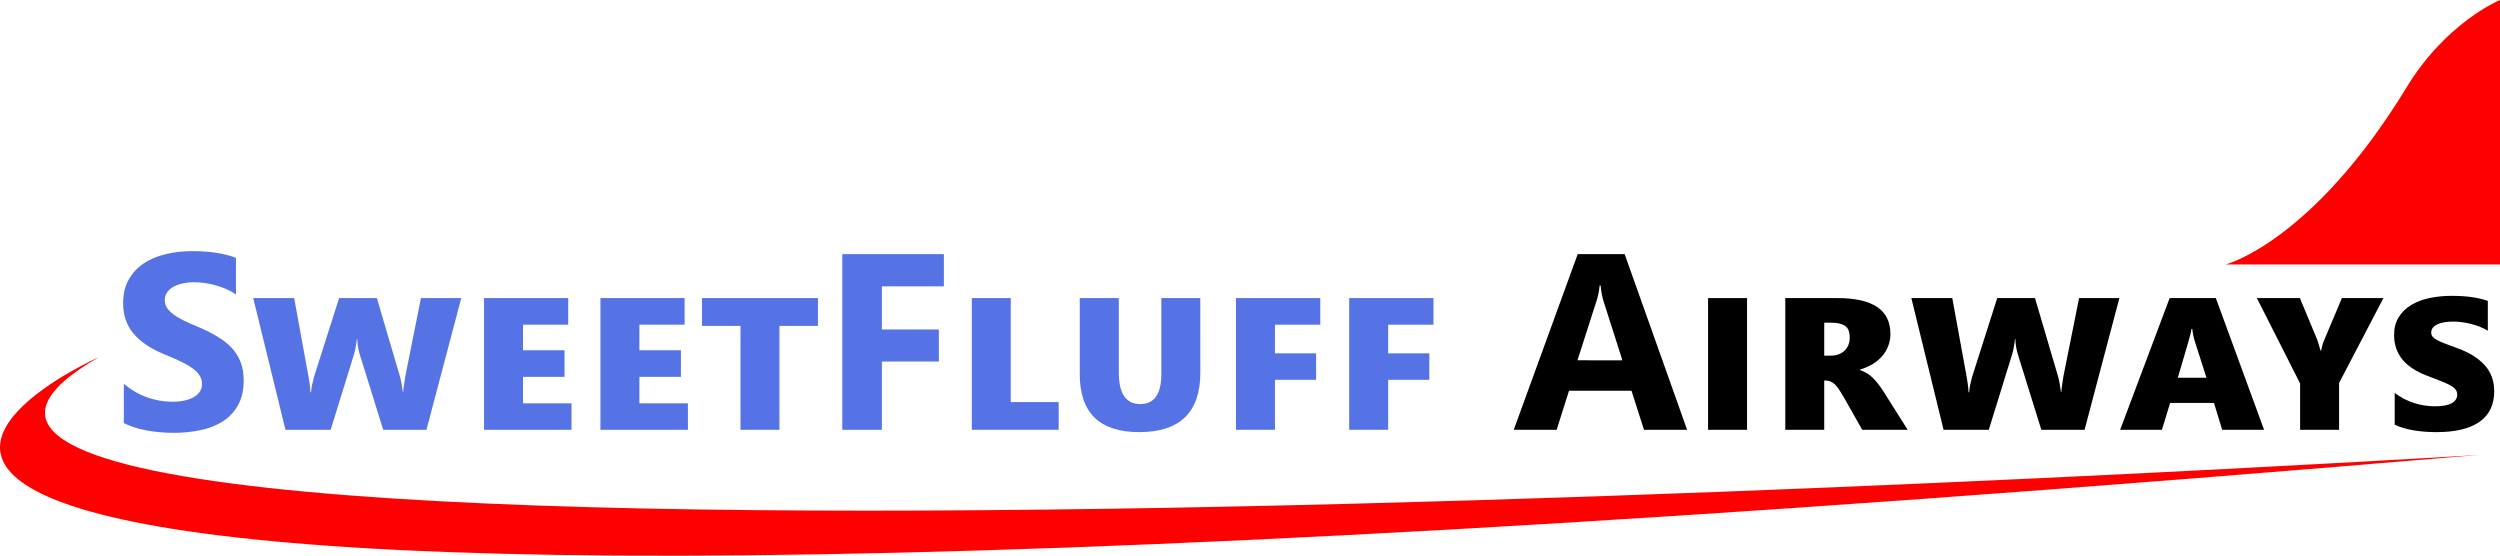 <?xml version="1.0" encoding="UTF-8" standalone="no"?>
<!-- Created with Inkscape (http://www.inkscape.org/) -->

<svg
   width="105.44mm"
   height="23.437mm"
   viewBox="0 0 105.44 23.437"
   version="1.1"
   id="svg5"
   inkscape:version="1.1.2 (b8e25be833, 2022-02-05)"
   sodipodi:docname="sweetfluff.svg"
   xmlns:inkscape="http://www.inkscape.org/namespaces/inkscape"
   xmlns:sodipodi="http://sodipodi.sourceforge.net/DTD/sodipodi-0.dtd"
   xmlns="http://www.w3.org/2000/svg"
   xmlns:svg="http://www.w3.org/2000/svg"
   xmlns:rdf="http://www.w3.org/1999/02/22-rdf-syntax-ns#"
   xmlns:cc="http://creativecommons.org/ns#"
   xmlns:dc="http://purl.org/dc/elements/1.1/">
  <title
     id="title7169">SweetFluff Airways</title>
  <sodipodi:namedview
     id="namedview7"
     pagecolor="#333333"
     bordercolor="#666666"
     borderopacity="1.0"
     inkscape:pageshadow="2"
     inkscape:pageopacity="0"
     inkscape:pagecheckerboard="true"
     inkscape:document-units="mm"
     showgrid="false"
     fit-margin-top="0"
     fit-margin-left="0"
     fit-margin-right="0"
     fit-margin-bottom="0"
     inkscape:zoom="1.9621456"
     inkscape:cx="248.96216"
     inkscape:cy="137.85929"
     inkscape:window-width="2250"
     inkscape:window-height="1430"
     inkscape:window-x="-6"
     inkscape:window-y="-6"
     inkscape:window-maximized="1"
     inkscape:current-layer="layer1" />
  <defs
     id="defs2" />
  <g
     inkscape:label="Layer 1"
     inkscape:groupmode="layer"
     id="layer1"
     transform="translate(-27.917,-96.294)">
    <path
       d="m 33.139,114.137 v -1.654 q 0.45,0.377 0.977,0.568 0.527,0.186 1.065,0.186 0.315,0 0.548,-0.057 0.238,-0.057 0.393,-0.155 0.16,-0.103 0.238,-0.238 0.078,-0.14 0.078,-0.3 0,-0.217 -0.124,-0.388 -0.124,-0.171 -0.341,-0.315 -0.212,-0.145 -0.506,-0.279 -0.295,-0.134 -0.636,-0.274 -0.868,-0.362 -1.297,-0.884 -0.424,-0.522 -0.424,-1.261 0,-0.579 0.233,-0.992 0.233,-0.419 0.63,-0.687 0.403,-0.269 0.93,-0.393 0.527,-0.129 1.116,-0.129 0.579,0 1.023,0.072 0.45,0.067 0.827,0.212 v 1.545 q -0.186,-0.129 -0.408,-0.227 -0.217,-0.098 -0.45,-0.16 -0.233,-0.067 -0.465,-0.098 -0.227,-0.031 -0.434,-0.031 -0.284,0 -0.517,0.057 -0.233,0.052 -0.393,0.15 -0.16,0.098 -0.248,0.238 -0.088,0.134 -0.088,0.305 0,0.186 0.098,0.336 0.098,0.145 0.279,0.279 0.181,0.129 0.439,0.258 0.258,0.124 0.584,0.258 0.444,0.186 0.796,0.398 0.357,0.207 0.61,0.47 0.253,0.264 0.388,0.605 0.134,0.336 0.134,0.785 0,0.62 -0.238,1.044 -0.233,0.419 -0.636,0.682 -0.403,0.258 -0.941,0.372 -0.532,0.114 -1.127,0.114 -0.61,0 -1.163,-0.103 -0.548,-0.103 -0.951,-0.31 z"
       style="font-weight:bold;font-size:10.583px;line-height:1.25;font-family:'Segoe UI';-inkscape-font-specification:'Segoe UI, Bold';font-variant-caps:small-caps;fill:#5573e4;stroke-width:0.265;fill-opacity:1"
       id="path7090" />
    <path
       d="m 47.371,108.866 -1.468,5.555 h -1.824 l -0.997,-3.204 q -0.041,-0.14 -0.067,-0.295 -0.026,-0.155 -0.031,-0.331 h -0.015 q -0.021,0.191 -0.052,0.351 -0.026,0.155 -0.062,0.274 l -0.992,3.204 h -1.907 l -1.359,-5.555 h 1.726 l 0.61,3.338 q 0.021,0.098 0.041,0.269 0.026,0.171 0.036,0.367 h 0.026 q 0.01,-0.15 0.041,-0.31 0.036,-0.165 0.083,-0.341 l 1.059,-3.323 h 1.592 l 0.992,3.369 q 0.026,0.103 0.052,0.253 0.026,0.145 0.052,0.341 h 0.015 q 0.01,-0.15 0.036,-0.32 0.026,-0.176 0.052,-0.341 l 0.661,-3.302 z"
       style="font-weight:bold;font-size:10.583px;line-height:1.25;font-family:'Segoe UI';-inkscape-font-specification:'Segoe UI, Bold';font-variant-caps:small-caps;fill:#5573e4;stroke-width:0.265;fill-opacity:1"
       id="path7092" />
    <path
       d="m 52.022,114.421 h -3.69 v -5.555 h 3.55 v 1.121 H 49.975 v 1.08 h 1.752 V 112.189 H 49.975 v 1.116 h 2.046 z"
       style="font-weight:bold;font-size:10.583px;line-height:1.25;font-family:'Segoe UI';-inkscape-font-specification:'Segoe UI, Bold';font-variant-caps:small-caps;fill:#5573e4;stroke-width:0.265;fill-opacity:1"
       id="path7094" />
    <path
       d="m 56.931,114.421 h -3.69 v -5.555 h 3.55 v 1.121 h -1.907 v 1.08 h 1.752 v 1.121 h -1.752 v 1.116 h 2.046 z"
       style="font-weight:bold;font-size:10.583px;line-height:1.25;font-family:'Segoe UI';-inkscape-font-specification:'Segoe UI, Bold';font-variant-caps:small-caps;fill:#5573e4;stroke-width:0.265;fill-opacity:1"
       id="path7096" />
    <path
       d="m 62.414,110.039 h -1.623 v 4.382 h -1.643 v -4.382 h -1.623 v -1.173 h 4.889 z"
       style="font-weight:bold;font-size:10.583px;line-height:1.25;font-family:'Segoe UI';-inkscape-font-specification:'Segoe UI, Bold';font-variant-caps:small-caps;fill:#5573e4;stroke-width:0.265;fill-opacity:1"
       id="path7098" />
    <path
       d="m 67.726,108.37 h -2.615 v 1.819 h 2.403 v 1.354 h -2.403 v 2.878 h -1.669 v -7.41 h 4.284 z"
       style="font-weight:bold;font-size:10.583px;line-height:1.25;font-family:'Segoe UI';-inkscape-font-specification:'Segoe UI, Bold';font-variant-caps:small-caps;fill:#5573e4;stroke-width:0.265;fill-opacity:1"
       id="path7100" />
    <path
       d="m 72.568,114.421 h -3.664 v -5.555 h 1.643 v 4.387 h 2.021 z"
       style="font-weight:bold;font-size:10.583px;line-height:1.25;font-family:'Segoe UI';-inkscape-font-specification:'Segoe UI, Bold';font-variant-caps:small-caps;fill:#5573e4;stroke-width:0.265;fill-opacity:1"
       id="path7102" />
    <path
       d="m 78.542,112.013 q 0,2.506 -2.579,2.506 -2.506,0 -2.506,-2.444 v -3.209 h 1.648 v 3.152 q 0,1.318 0.904,1.318 0.889,0 0.889,-1.271 v -3.199 h 1.643 z"
       style="font-weight:bold;font-size:10.583px;line-height:1.25;font-family:'Segoe UI';-inkscape-font-specification:'Segoe UI, Bold';font-variant-caps:small-caps;fill:#5573e4;stroke-width:0.265;fill-opacity:1"
       id="path7104" />
    <path
       d="m 83.601,109.988 h -1.912 v 1.209 h 1.736 v 1.116 h -1.736 v 2.108 h -1.643 v -5.555 h 3.555 z"
       style="font-weight:bold;font-size:10.583px;line-height:1.25;font-family:'Segoe UI';-inkscape-font-specification:'Segoe UI, Bold';font-variant-caps:small-caps;fill:#5573e4;stroke-width:0.265;fill-opacity:1"
       id="path7106" />
    <path
       d="m 88.376,109.988 h -1.912 v 1.209 h 1.736 v 1.116 h -1.736 v 2.108 h -1.643 v -5.555 h 3.555 z"
       style="font-weight:bold;font-size:10.583px;line-height:1.25;font-family:'Segoe UI';-inkscape-font-specification:'Segoe UI, Bold';font-variant-caps:small-caps;fill:#5573e4;stroke-width:0.265;fill-opacity:1"
       id="path7108" />
    <path
       d="m 99.073,114.421 h -1.819 l -0.527,-1.648 h -2.635 l -0.522,1.648 h -1.809 l 2.698,-7.41 h 1.979 z m -2.729,-2.93 -0.796,-2.491 q -0.088,-0.279 -0.124,-0.667 h -0.041 q -0.026,0.326 -0.129,0.646 l -0.806,2.511 z"
       style="font-weight:bold;font-size:10.583px;line-height:1.25;font-family:'Segoe UI';-inkscape-font-specification:'Segoe UI, Bold';font-variant-caps:small-caps;fill:#000000;stroke-width:0.265;fill-opacity:1"
       id="path7110" />
    <path
       d="m 101.6,114.421 h -1.643 v -5.555 h 1.643 z"
       style="font-weight:bold;font-size:10.583px;line-height:1.25;font-family:'Segoe UI';-inkscape-font-specification:'Segoe UI, Bold';font-variant-caps:small-caps;fill:#000000;stroke-width:0.265;fill-opacity:1"
       id="path7112" />
    <path
       d="m 108.375,114.421 h -1.917 l -0.739,-1.307 q -0.124,-0.217 -0.222,-0.367 -0.098,-0.15 -0.191,-0.238 -0.093,-0.088 -0.186,-0.124 -0.093,-0.041 -0.207,-0.041 h -0.057 v 2.077 h -1.643 v -5.555 h 2.196 q 2.238,0 2.238,1.509 0,0.289 -0.098,0.527 -0.093,0.238 -0.264,0.429 -0.171,0.191 -0.408,0.331 -0.238,0.14 -0.522,0.222 v 0.015 q 0.315,0.103 0.543,0.326 0.227,0.217 0.455,0.579 z m -3.519,-4.517 v 1.39 h 0.274 q 0.362,0 0.579,-0.207 0.222,-0.207 0.222,-0.558 0,-0.362 -0.196,-0.491 -0.191,-0.134 -0.584,-0.134 z"
       style="font-weight:bold;font-size:10.583px;line-height:1.25;font-family:'Segoe UI';-inkscape-font-specification:'Segoe UI, Bold';font-variant-caps:small-caps;fill:#000000;stroke-width:0.265;fill-opacity:1"
       id="path7114" />
    <path
       d="m 117.304,108.866 -1.468,5.555 h -1.824 l -0.997,-3.204 q -0.041,-0.14 -0.067,-0.295 -0.026,-0.155 -0.031,-0.331 h -0.015 q -0.021,0.191 -0.052,0.351 -0.026,0.155 -0.062,0.274 l -0.992,3.204 h -1.907 l -1.359,-5.555 h 1.726 l 0.61,3.338 q 0.021,0.098 0.041,0.269 0.026,0.171 0.036,0.367 h 0.026 q 0.01,-0.15 0.041,-0.31 0.036,-0.165 0.083,-0.341 l 1.059,-3.323 h 1.592 l 0.992,3.369 q 0.026,0.103 0.052,0.253 0.026,0.145 0.052,0.341 h 0.015 q 0.01,-0.15 0.036,-0.32 0.026,-0.176 0.052,-0.341 l 0.661,-3.302 z"
       style="font-weight:bold;font-size:10.583px;line-height:1.25;font-family:'Segoe UI';-inkscape-font-specification:'Segoe UI, Bold';font-variant-caps:small-caps;fill:#000000;stroke-width:0.265;fill-opacity:1"
       id="path7116" />
    <path
       d="m 123.407,114.421 h -1.767 l -0.346,-1.132 h -1.85 l -0.346,1.132 h -1.762 l 2.088,-5.555 h 1.948 z m -2.429,-2.196 -0.45,-1.4 q -0.072,-0.222 -0.103,-0.367 -0.031,-0.145 -0.046,-0.289 h -0.036 q -0.01,0.119 -0.052,0.258 -0.036,0.14 -0.109,0.393 l -0.413,1.406 z"
       style="font-weight:bold;font-size:10.583px;line-height:1.25;font-family:'Segoe UI';-inkscape-font-specification:'Segoe UI, Bold';font-variant-caps:small-caps;fill:#000000;stroke-width:0.265;fill-opacity:1"
       id="path7118" />
    <path
       d="m 128.441,108.866 -1.871,3.581 v 1.974 h -1.643 v -1.953 l -1.824,-3.602 h 1.814 l 0.734,1.762 q 0.01,0.026 0.046,0.145 0.036,0.114 0.093,0.31 h 0.021 q 0.057,-0.284 0.129,-0.439 l 0.749,-1.778 z"
       style="font-weight:bold;font-size:10.583px;line-height:1.25;font-family:'Segoe UI';-inkscape-font-specification:'Segoe UI, Bold';font-variant-caps:small-caps;fill:#000000;stroke-width:0.265;fill-opacity:1"
       id="path7120" />
    <path
       d="m 128.916,114.21 v -1.344 q 0.377,0.284 0.811,0.424 0.434,0.14 0.884,0.14 0.475,0 0.708,-0.129 0.233,-0.134 0.233,-0.357 0,-0.124 -0.062,-0.212 -0.062,-0.093 -0.212,-0.176 -0.145,-0.083 -0.393,-0.181 -0.243,-0.098 -0.615,-0.238 -0.708,-0.274 -1.044,-0.698 -0.336,-0.429 -0.336,-1.018 0,-0.434 0.191,-0.744 0.196,-0.315 0.527,-0.517 0.336,-0.202 0.77,-0.295 0.439,-0.093 0.93,-0.093 0.486,0 0.853,0.052 0.367,0.052 0.682,0.16 v 1.261 q -0.155,-0.098 -0.341,-0.171 -0.181,-0.072 -0.372,-0.119 -0.191,-0.052 -0.382,-0.072 -0.191,-0.026 -0.362,-0.026 -0.439,0 -0.687,0.124 -0.243,0.124 -0.243,0.336 0,0.098 0.052,0.171 0.057,0.072 0.186,0.145 0.134,0.072 0.351,0.155 0.217,0.083 0.543,0.202 0.718,0.264 1.121,0.703 0.403,0.439 0.403,1.111 0,0.842 -0.62,1.282 -0.62,0.434 -1.819,0.434 -0.512,0 -0.966,-0.077 -0.45,-0.077 -0.791,-0.233 z"
       style="font-weight:bold;font-size:10.583px;line-height:1.25;font-family:'Segoe UI';-inkscape-font-specification:'Segoe UI, Bold';font-variant-caps:small-caps;fill:#000000;stroke-width:0.265;fill-opacity:1"
       id="path7122" />
    <path
       style="fill:#ff0000;fill-opacity:1;stroke:none;stroke-width:0.265px;stroke-linecap:butt;stroke-linejoin:miter;stroke-opacity:1"
       d="m 32.104,111.349 c 0,0 -35.524,15.697 100.377,4.131 0,0 -120.618,7.435 -100.377,-4.131 z"
       id="path5280"
       sodipodi:nodetypes="ccc" />
    <path
       style="fill:#ff0000;fill-opacity:1;stroke:none;stroke-width:0.265px;stroke-linecap:round;stroke-linejoin:round;stroke-opacity:1"
       d="m 133.357,96.294 v 11.153 h -11.566 c 0,0 3.653,-0.942 7.636,-7.484 1.668,-2.739 3.93,-3.669 3.93,-3.669 z"
       id="path6337"
       sodipodi:nodetypes="cccsc" />
  </g>
</svg>

